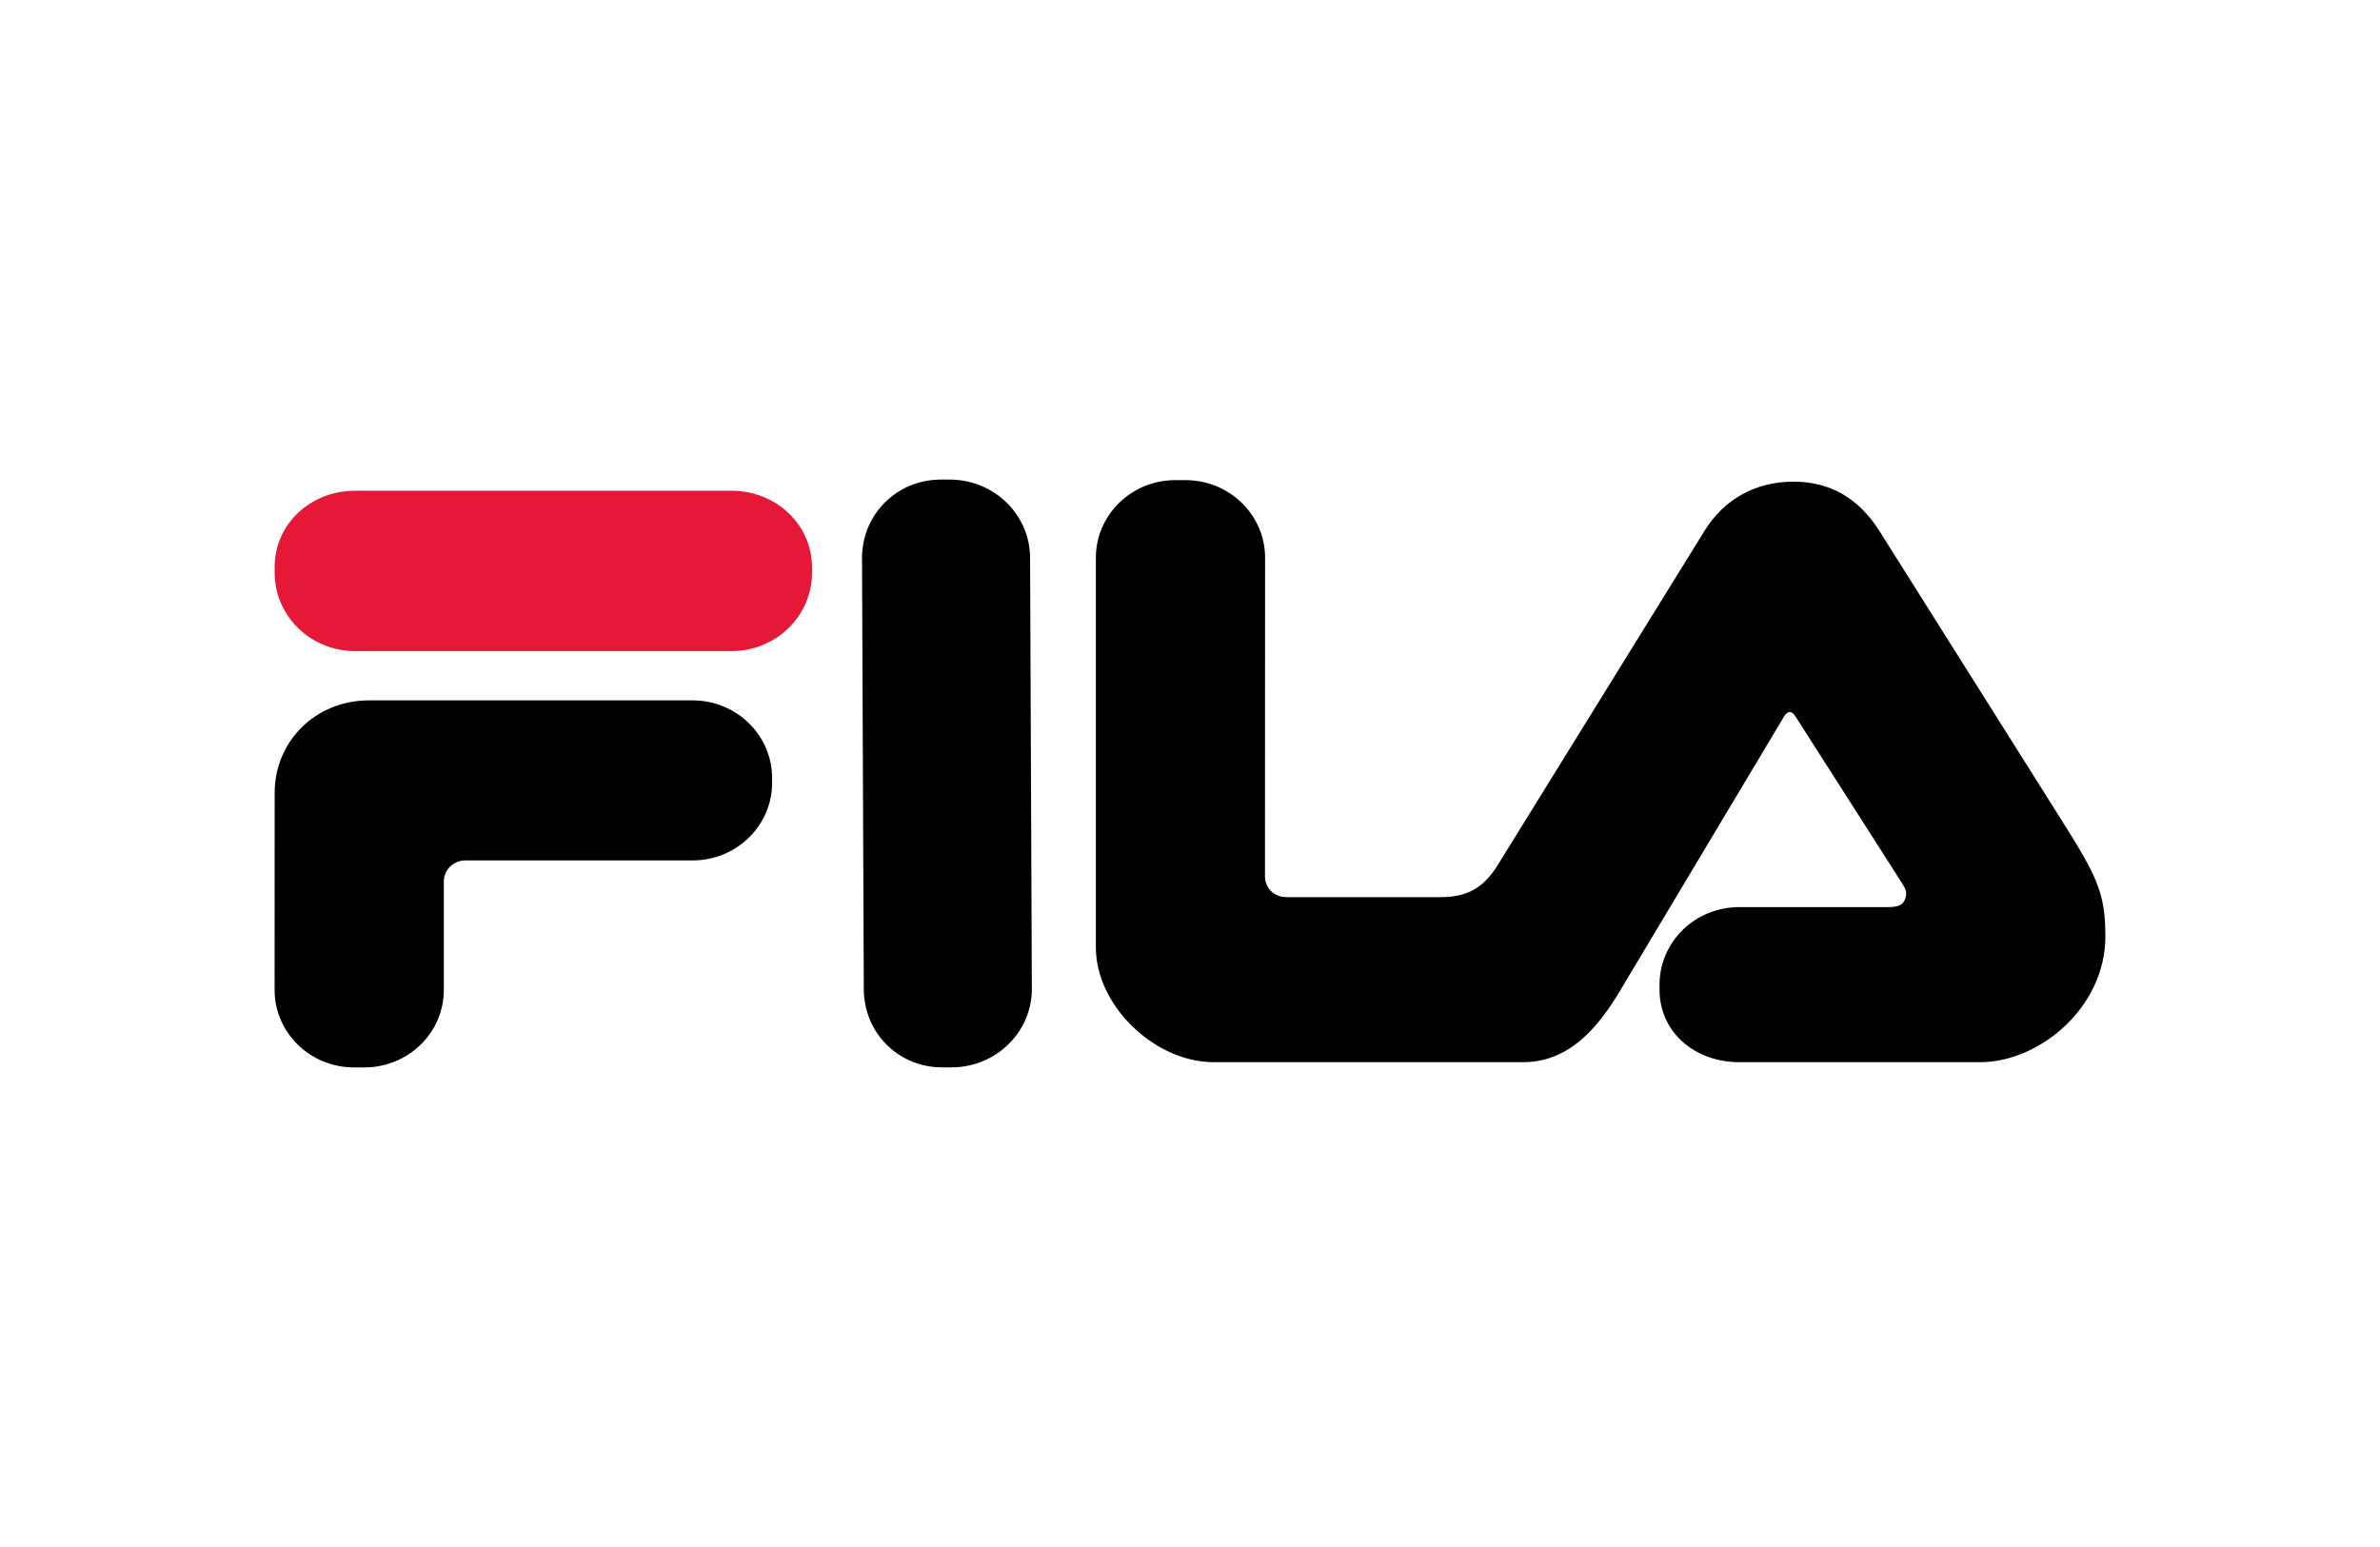 <svg width="100" height="65" viewBox="0 0 100 65" fill="none" xmlns="http://www.w3.org/2000/svg">
<path d="M36.294 41.553L36.219 23.444C36.219 21.623 37.673 20.15 39.537 20.15H39.901C41.767 20.15 43.281 21.623 43.281 23.444L43.355 41.553C43.355 43.371 41.845 44.848 39.974 44.848H39.591C37.721 44.848 36.294 43.371 36.294 41.553ZM78.954 22.289L86.461 34.206C88.084 36.779 88.461 37.45 88.461 39.347C88.461 42.34 85.679 44.629 83.21 44.629H73.073C71.221 44.629 69.728 43.382 69.728 41.58V41.374C69.728 39.573 71.221 38.114 73.073 38.114H79.287C79.676 38.114 79.924 38.063 80.026 37.823C80.139 37.56 80.109 37.413 79.924 37.119L75.497 30.192C75.423 30.078 75.341 29.918 75.201 29.918C75.073 29.918 74.963 30.078 74.903 30.201L68.134 41.52C67.085 43.317 65.844 44.629 63.994 44.629H50.988C48.526 44.629 46.045 42.261 46.045 39.809V23.434C46.045 21.634 47.54 20.173 49.383 20.173H49.809C51.657 20.173 53.155 21.634 53.155 23.434L53.15 36.811C53.15 37.305 53.517 37.695 54.063 37.695H60.53C61.659 37.695 62.342 37.299 62.937 36.336L71.628 22.289C72.459 20.953 73.787 20.238 75.354 20.238C76.871 20.238 78.072 20.907 78.954 22.289ZM19.555 36.152C19.436 36.152 19.318 36.174 19.207 36.219C19.097 36.263 18.997 36.329 18.913 36.411C18.828 36.493 18.762 36.591 18.716 36.699C18.671 36.806 18.648 36.922 18.648 37.038V41.595C18.648 43.396 17.152 44.85 15.308 44.85H14.878C13.034 44.85 11.538 43.396 11.538 41.595L11.541 33.307C11.541 31.204 13.197 29.427 15.519 29.427H29.101C30.943 29.427 32.441 30.887 32.441 32.688V32.892C32.441 34.696 30.943 36.152 29.101 36.152H19.555Z" fill="black"/>
<path d="M14.919 20.619H30.739C32.604 20.619 34.12 22.037 34.12 23.854V24.058C34.12 25.883 32.604 27.358 30.739 27.358H14.919C13.053 27.358 11.54 25.883 11.54 24.058V23.833C11.54 22.012 13.053 20.619 14.919 20.619" fill="#E51937"/>
</svg>
